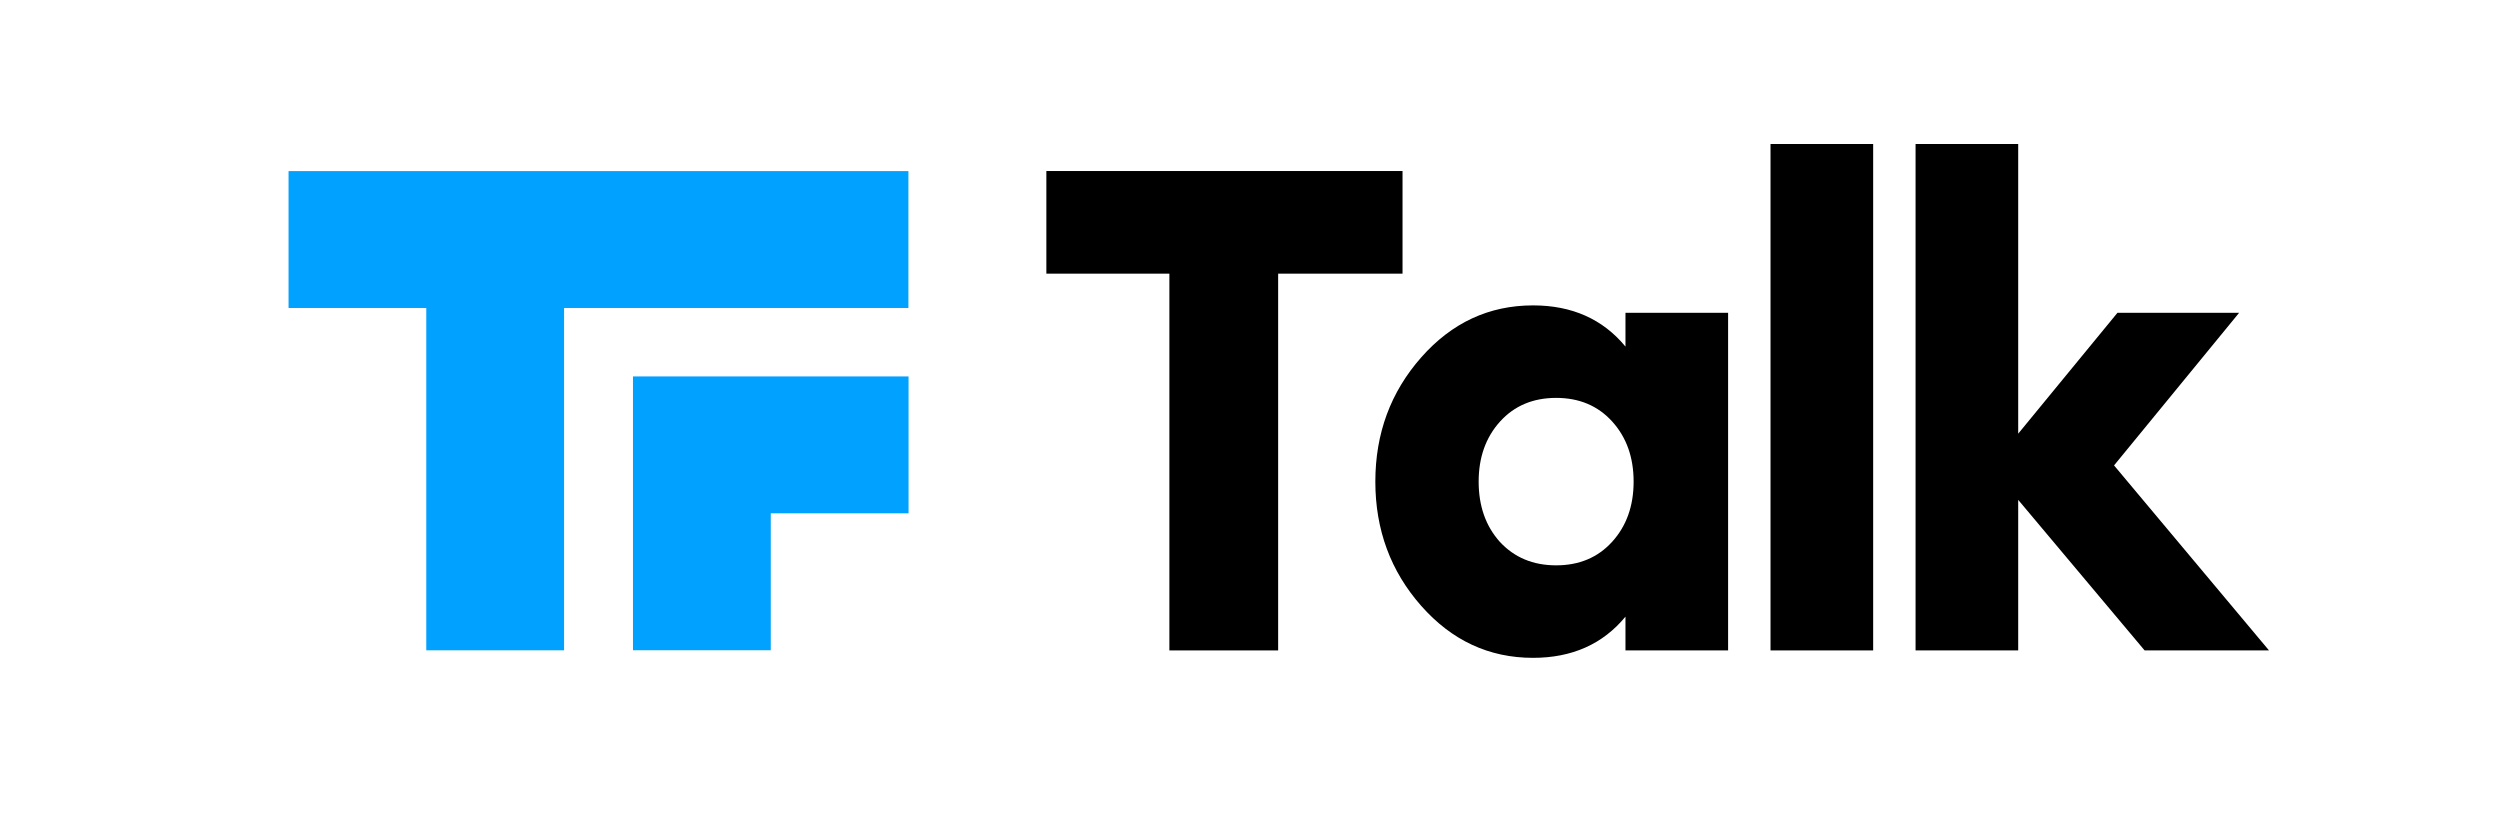 <svg width="154" height="51" viewBox="0 0 154 51" fill="none" xmlns="http://www.w3.org/2000/svg">
<path fill-rule="evenodd" clip-rule="evenodd" d="M26.259 18.972H17.775V10.54H55.958V18.972H34.747V40.059H26.259V18.972ZM38.991 40.055V23.188H55.967V31.62H47.479V40.055H38.991Z" fill="#00A1FF"/>
<path d="M72.034 40.066V16.857H64.456V10.535H86.396V16.857H78.734V40.066H72.034Z" fill="black"/>
<path d="M94.435 40.523C91.727 40.523 89.431 39.456 87.547 37.321C85.663 35.186 84.721 32.635 84.721 29.668C84.721 26.701 85.663 24.15 87.547 22.015C89.431 19.88 91.727 18.812 94.435 18.812C96.835 18.812 98.734 19.658 100.129 21.349V19.27H106.451V40.066H100.129V37.986C98.734 39.678 96.835 40.523 94.435 40.523ZM92.383 33.37C93.276 34.34 94.435 34.825 95.858 34.825C97.282 34.825 98.433 34.34 99.312 33.37C100.192 32.399 100.631 31.165 100.631 29.668C100.631 28.171 100.192 26.937 99.312 25.966C98.433 24.996 97.282 24.51 95.858 24.51C94.435 24.51 93.283 24.996 92.404 25.966C91.525 26.937 91.085 28.171 91.085 29.668C91.085 31.165 91.517 32.399 92.383 33.37Z" fill="black"/>
<path d="M115.387 8.871H109.064V40.066H115.387V8.871Z" fill="black"/>
<path d="M132.109 40.066L124.321 30.791V40.066H117.999V8.871H124.321V26.715L130.434 19.27H137.929L130.225 28.669L139.771 40.066H132.109Z" fill="black"/>
</svg>
